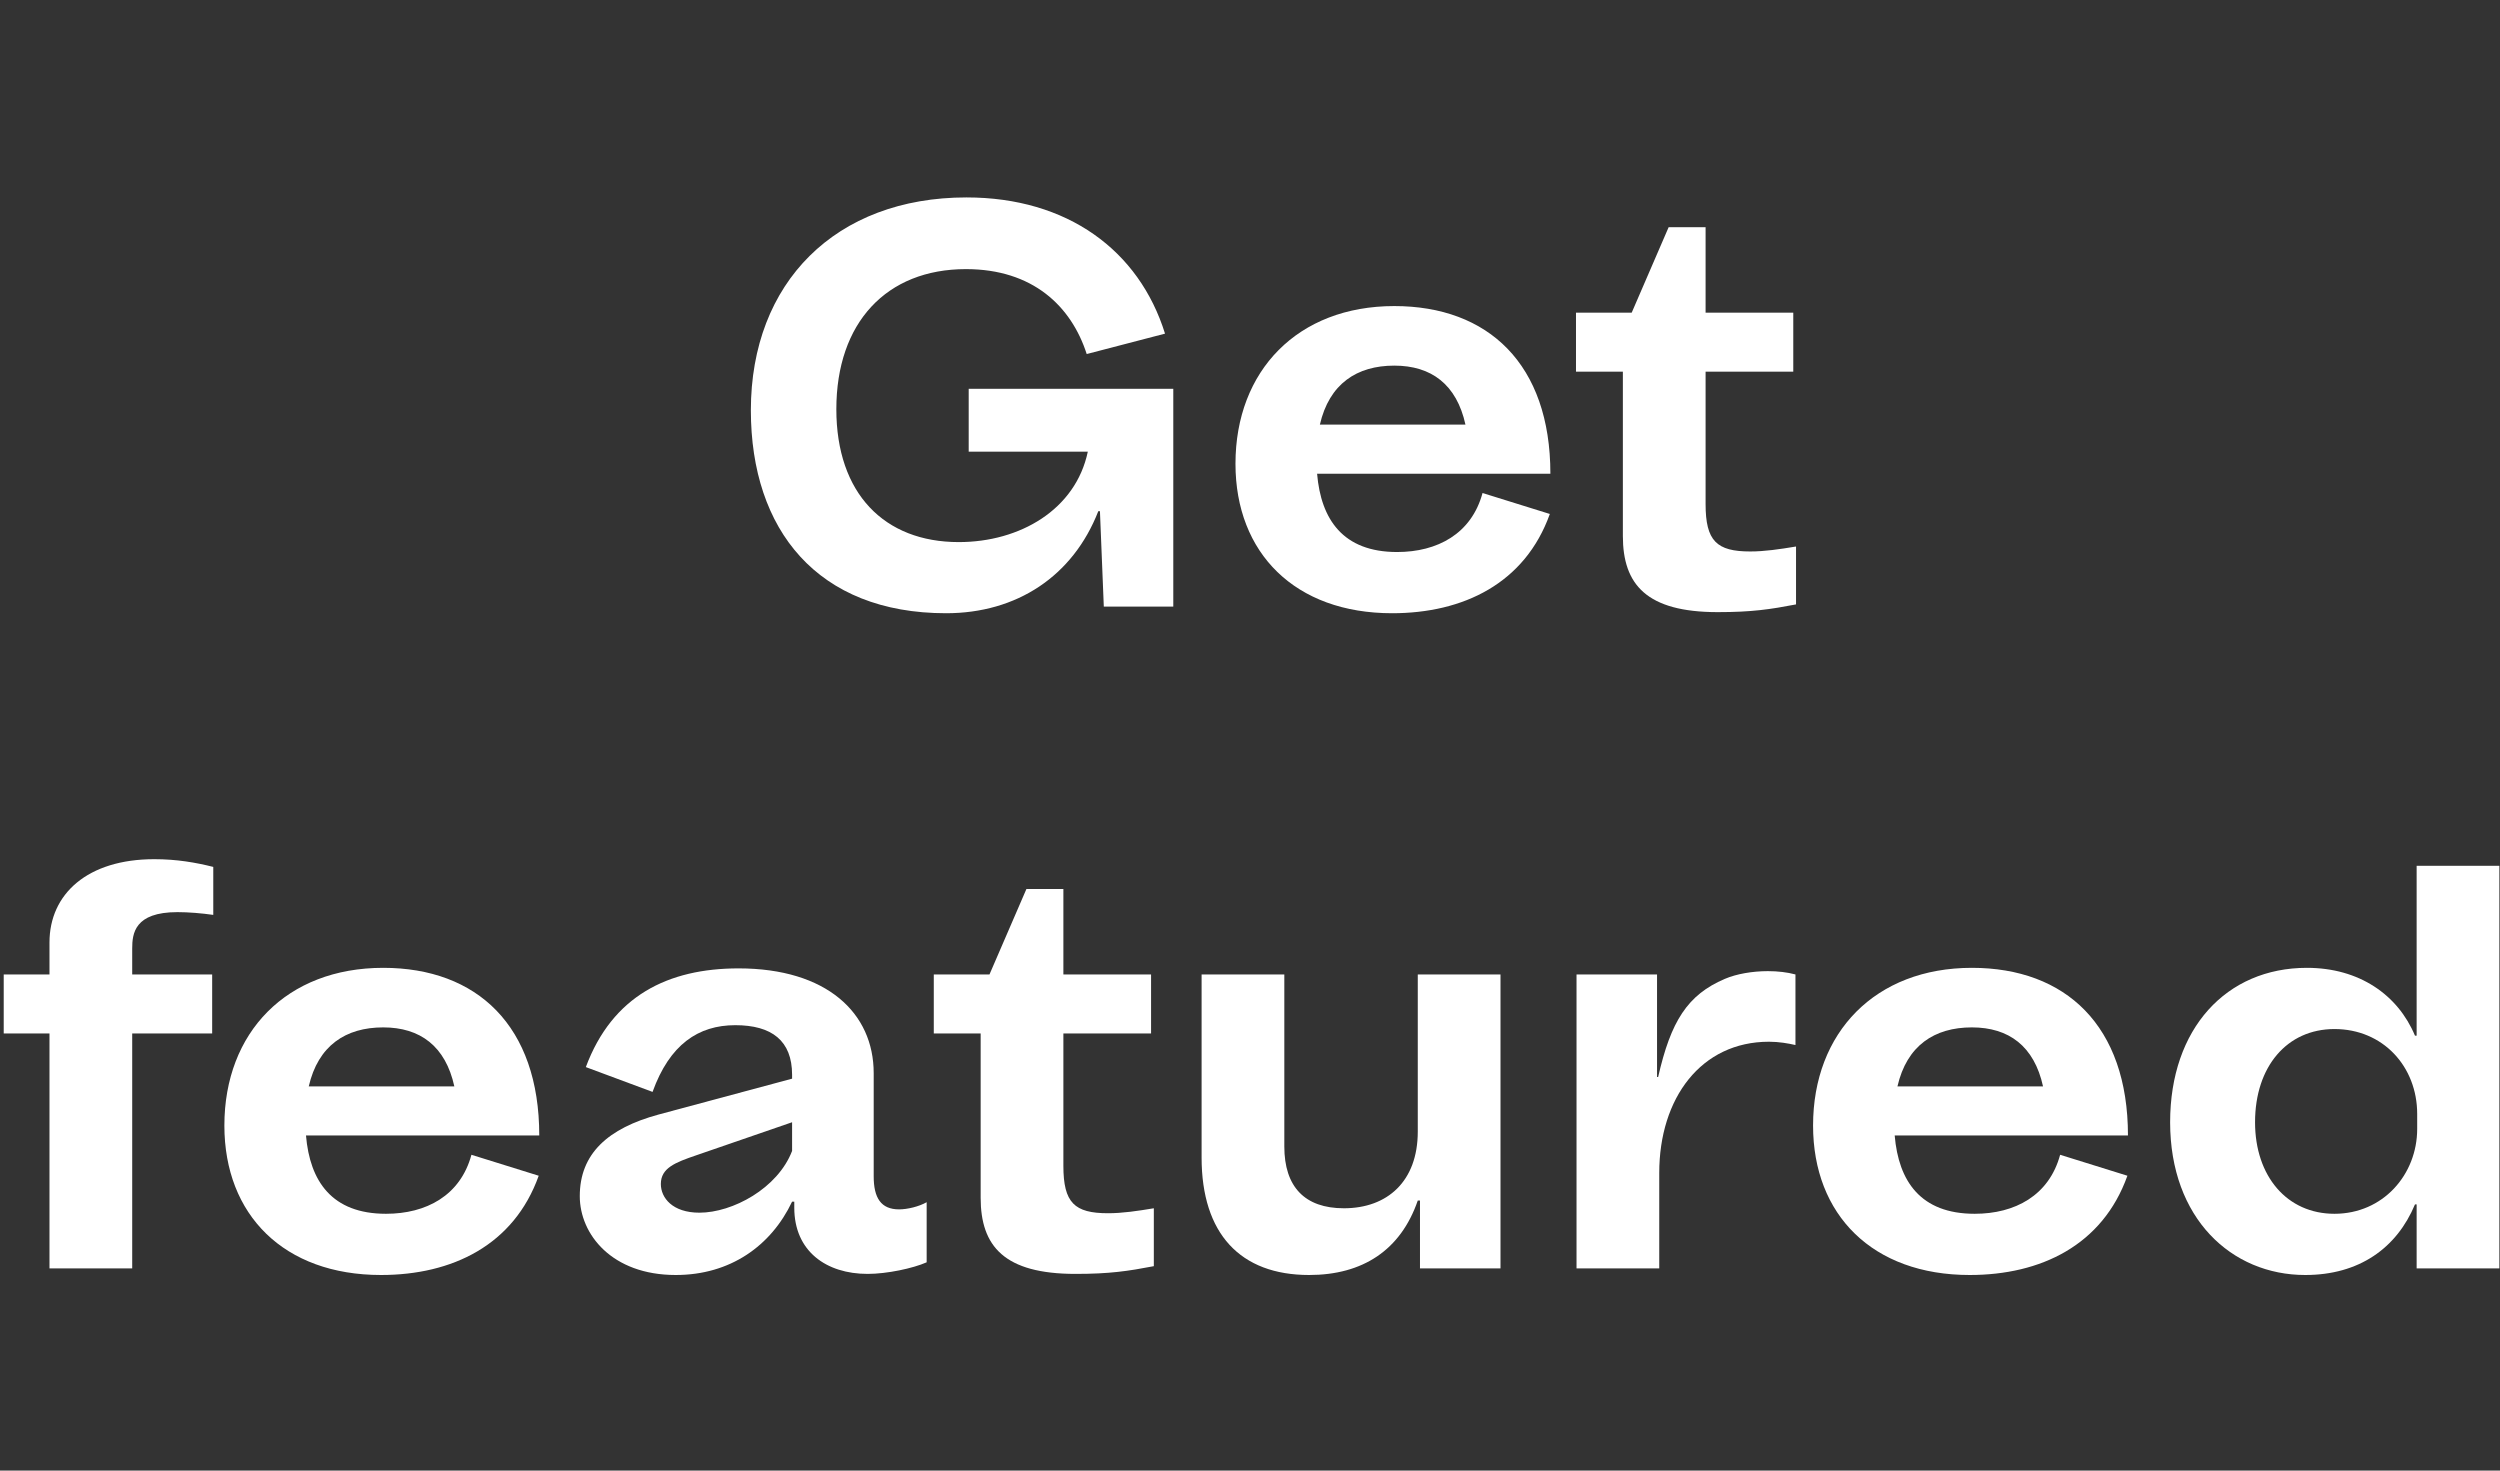 <svg width="136" height="80" viewBox="0 0 136 80" fill="none" xmlns="http://www.w3.org/2000/svg">
<rect x="0" y="0" width="136" height="80" fill="#333333" stroke="none"/>
<path d="M60.047 33H63.827V21.15H52.697V24.57H59.177C58.517 27.72 55.487 29.49 52.157 29.49C48.107 29.49 45.497 26.85 45.497 22.26C45.497 17.55 48.227 14.64 52.547 14.64C56.177 14.64 58.277 16.65 59.117 19.26L63.377 18.15C61.967 13.62 58.067 10.74 52.577 10.74C45.467 10.74 40.847 15.36 40.847 22.32C40.847 28.83 44.477 33.36 51.467 33.36C55.307 33.36 58.367 31.35 59.747 27.81H59.837L60.047 33Z" fill="white"/>
<path d="M84.311 27.96L80.65 26.82C80.05 29.04 78.191 30.03 76.001 30.03C73.061 30.03 71.861 28.26 71.65 25.77H84.341C84.341 19.8 80.951 16.65 75.85 16.65C70.6 16.65 67.21 20.16 67.21 25.23C67.21 30.09 70.451 33.36 75.731 33.36C79.6 33.36 82.96 31.74 84.311 27.96ZM71.801 23.1C72.311 20.88 73.811 19.89 75.85 19.89C77.861 19.89 79.24 20.91 79.721 23.1H71.801Z" fill="white"/>
<path d="M85.734 17.01V20.22H88.284V29.16C88.284 31.8 89.574 33.3 93.444 33.3C95.304 33.3 96.294 33.15 97.704 32.88V29.73C96.804 29.88 95.994 30 95.214 30C93.384 30 92.784 29.43 92.784 27.42V20.22H97.554V17.01H92.784V12.36H90.774L88.764 17.01H85.734Z" fill="white"/>
<path d="M11.542 53.01H7.192V51.6C7.192 50.79 7.312 49.62 9.652 49.62C10.252 49.62 10.972 49.68 11.602 49.77V47.16C10.642 46.92 9.622 46.74 8.392 46.74C4.762 46.74 2.692 48.63 2.692 51.27V53.01H0.202V56.22H2.692V69H7.192V56.22H11.542V53.01Z" fill="white"/>
<path d="M29.306 63.96L25.646 62.82C25.046 65.04 23.186 66.03 20.996 66.03C18.056 66.03 16.856 64.26 16.646 61.77H29.336C29.336 55.8 25.946 52.65 20.846 52.65C15.596 52.65 12.206 56.16 12.206 61.23C12.206 66.09 15.446 69.36 20.726 69.36C24.596 69.36 27.956 67.74 29.306 63.96ZM16.796 59.1C17.306 56.88 18.806 55.89 20.846 55.89C22.856 55.89 24.236 56.91 24.716 59.1H16.796Z" fill="white"/>
<path d="M36.76 69.36C39.73 69.36 41.95 67.77 43.09 65.37H43.209V65.7C43.209 68.07 44.95 69.3 47.2 69.3C48.249 69.3 49.66 69 50.41 68.67V65.4C49.989 65.64 49.359 65.79 48.91 65.79C47.919 65.79 47.529 65.16 47.529 63.99V58.38C47.529 55.11 44.98 52.68 40.179 52.68C36.34 52.68 33.309 54.18 31.869 58.05L35.499 59.4C36.429 56.82 37.989 55.77 39.999 55.77C41.98 55.77 43.09 56.61 43.09 58.47V58.68L35.83 60.63C33.069 61.38 31.54 62.76 31.54 65.07C31.54 67.14 33.279 69.36 36.76 69.36ZM35.95 64.41C35.95 63.54 36.73 63.24 37.87 62.85L43.09 61.05V62.61C42.309 64.65 39.849 65.97 38.05 65.97C36.58 65.97 35.95 65.16 35.95 64.41Z" fill="white"/>
<path d="M50.798 53.01V56.22H53.348V65.16C53.348 67.8 54.638 69.3 58.508 69.3C60.368 69.3 61.358 69.15 62.768 68.88V65.73C61.868 65.88 61.058 66 60.278 66C58.448 66 57.848 65.43 57.848 63.42V56.22H62.618V53.01H57.848V48.36H55.838L53.828 53.01H50.798Z" fill="white"/>
<path d="M81.627 69V53.01H77.127V61.56C77.127 64.26 75.477 65.73 73.107 65.73C70.977 65.73 69.867 64.56 69.867 62.37V53.01H65.367V62.97C65.367 67.11 67.467 69.36 71.217 69.36C74.127 69.36 76.197 68.01 77.127 65.31H77.247V69H81.627Z" fill="white"/>
<path d="M97.673 56.85V53.01C97.223 52.89 96.713 52.83 96.173 52.83C95.333 52.83 94.463 52.98 93.833 53.25C91.793 54.12 90.893 55.56 90.203 58.59H90.143V53.01H85.763V69H90.263V63.81C90.263 59.73 92.543 56.67 96.233 56.67C96.773 56.67 97.283 56.76 97.673 56.85Z" fill="white"/>
<path d="M115.731 63.96L112.071 62.82C111.471 65.04 109.611 66.03 107.421 66.03C104.481 66.03 103.281 64.26 103.071 61.77H115.761C115.761 55.8 112.371 52.65 107.271 52.65C102.021 52.65 98.631 56.16 98.631 61.23C98.631 66.09 101.871 69.36 107.151 69.36C111.021 69.36 114.381 67.74 115.731 63.96ZM103.221 59.1C103.731 56.88 105.231 55.89 107.271 55.89C109.281 55.89 110.661 56.91 111.141 59.1H103.221Z" fill="white"/>
<path d="M125.405 69.36C128.345 69.36 130.385 67.89 131.375 65.52H131.465V69H135.965V47.1H131.465V56.34H131.375C130.445 54.12 128.345 52.65 125.495 52.65C121.115 52.65 118.055 55.95 118.055 61.05C118.055 66.27 121.385 69.36 125.405 69.36ZM122.675 61.05C122.675 58.02 124.415 55.98 126.995 55.98C129.635 55.98 131.495 58.02 131.495 60.6V61.41C131.495 63.9 129.635 66.03 126.995 66.03C124.415 66.03 122.675 63.99 122.675 61.05Z" fill="white"/>
</svg>
